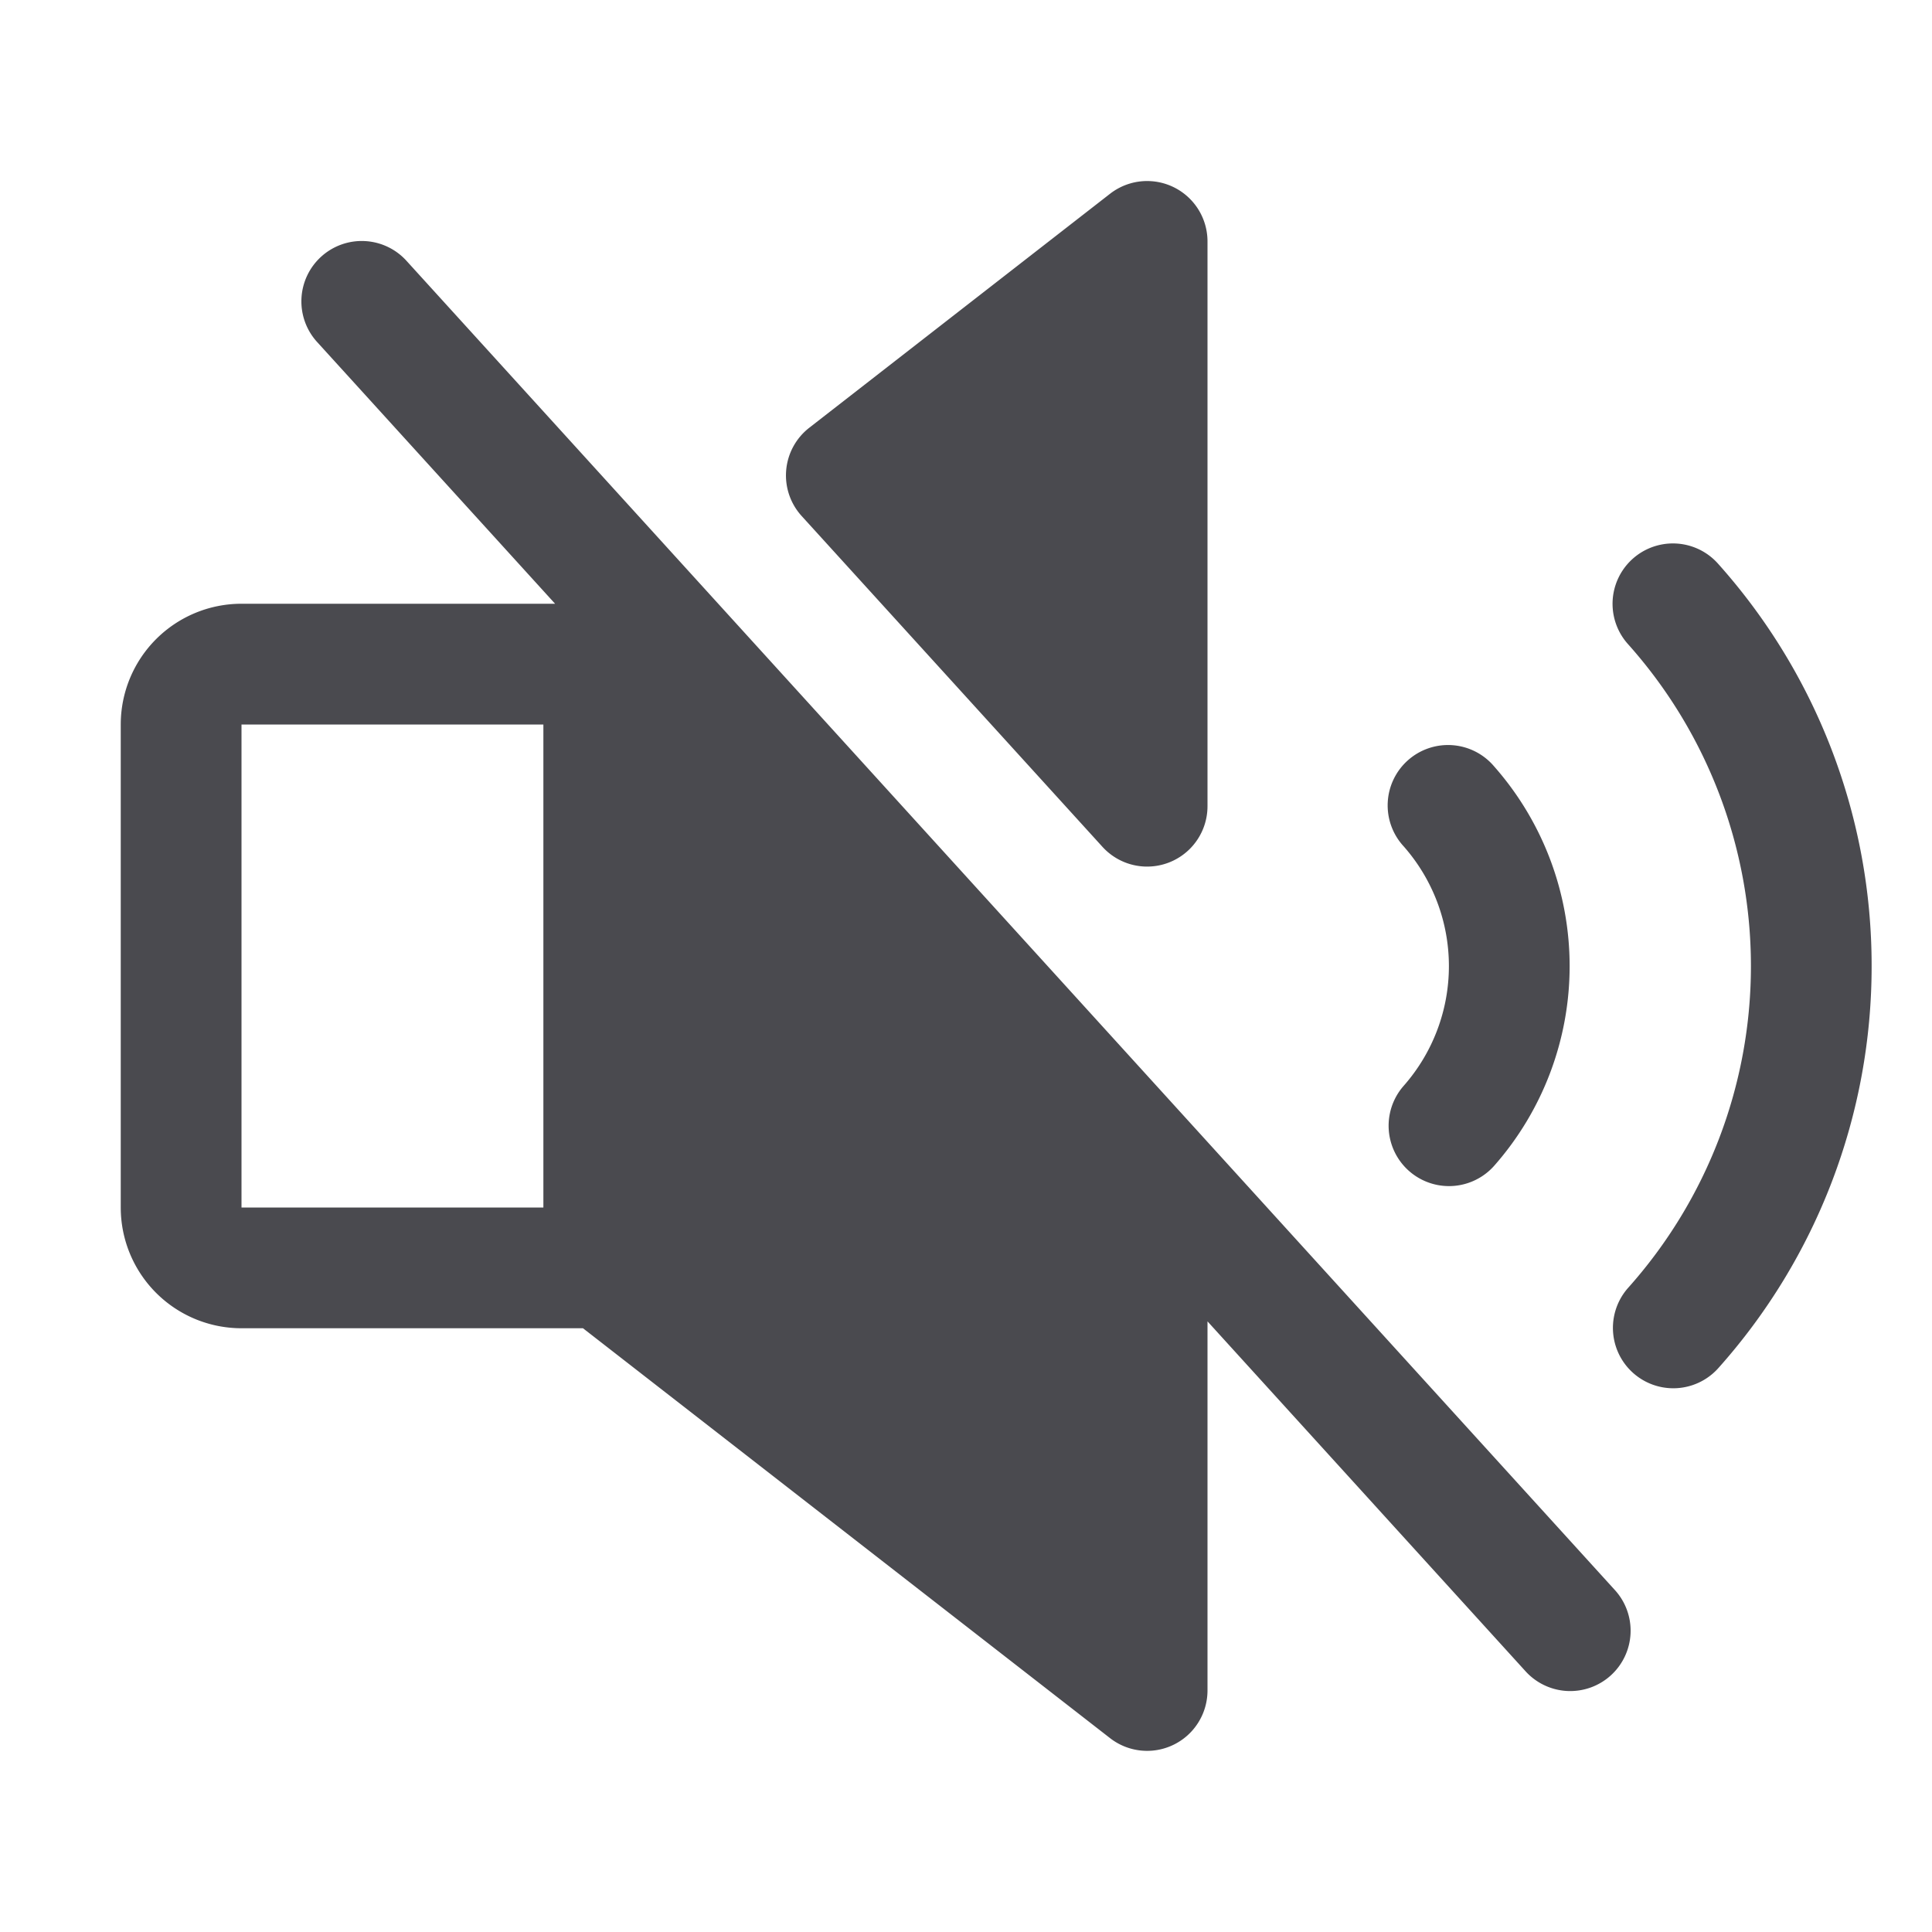 <svg xmlns="http://www.w3.org/2000/svg" width="32" height="32" fill="none" viewBox="0 0 32 32">
  <path fill="#4A4A4F" d="M6.74 4.328a1 1 0 1 0-1.48 1.345L9.194 10H4a2 2 0 0 0-2 2v8a2 2 0 0 0 2 2h5.656l8.73 6.789A1 1 0 0 0 20 28v-6.114l5.26 5.787a1 1 0 1 0 1.48-1.345l-20-22ZM4 12h5v8H4v-8Zm19.25 5.984a3 3 0 0 0 0-3.965 1 1 0 1 1 1.5-1.322 5 5 0 0 1 0 6.61 1 1 0 1 1-1.5-1.323Zm-9.971-9.436a1 1 0 0 1 .125-1.463l4.981-3.875A1 1 0 0 1 20 4v9.354a1 1 0 0 1-1.74.672l-4.981-5.478ZM31 16a9.988 9.988 0 0 1-2.546 6.668 1 1 0 0 1-1.49-1.334 8 8 0 0 0 0-10.666.999.999 0 1 1 1.49-1.334A9.978 9.978 0 0 1 31 16Z"/>
</svg>
